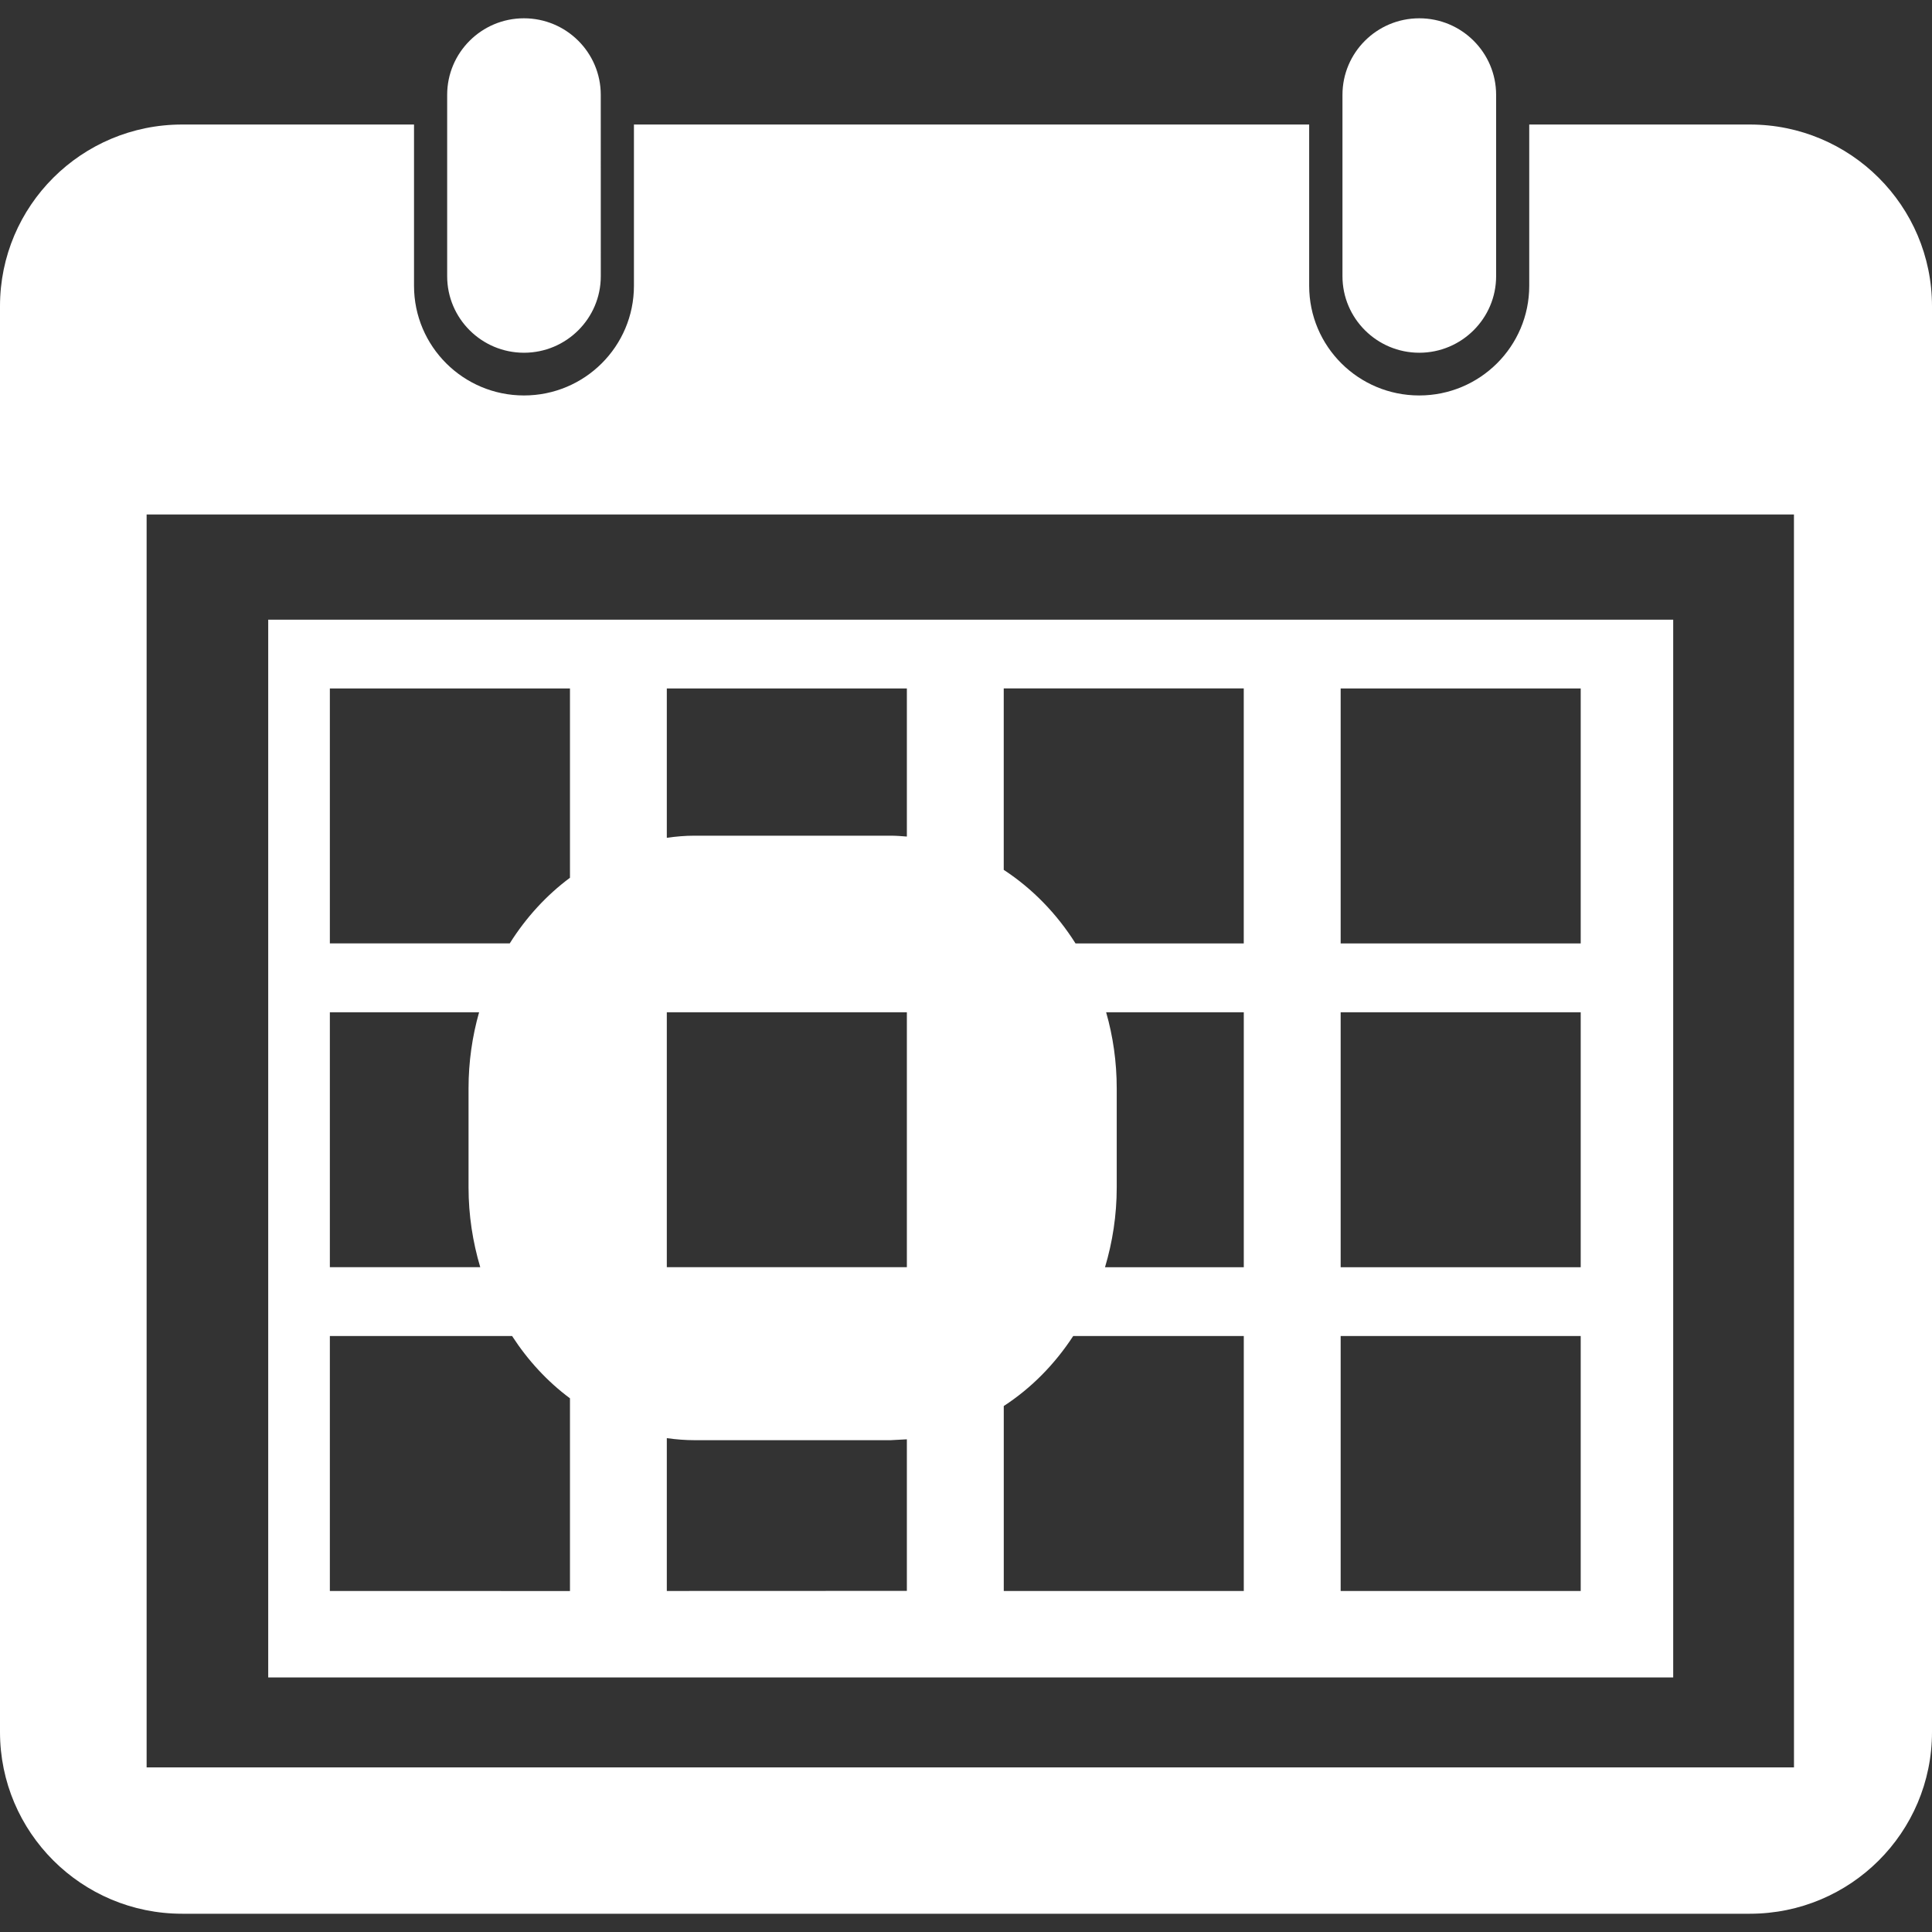 <?xml version="1.0" encoding="utf-8"?>
<!-- Generator: Adobe Illustrator 15.0.0, SVG Export Plug-In . SVG Version: 6.00 Build 0)  -->
<!DOCTYPE svg PUBLIC "-//W3C//DTD SVG 1.1//EN" "http://www.w3.org/Graphics/SVG/1.1/DTD/svg11.dtd">
<svg version="1.1" id="Layer_1" xmlns="http://www.w3.org/2000/svg" xmlns:xlink="http://www.w3.org/1999/xlink" x="0px" y="0px"
	 width="64px" height="64px" viewBox="0 0 64 64" enable-background="new 0 0 64 64" xml:space="preserve">
<rect x="0" y="0" width="64" height="64" fill="#333333" stroke="none"/>
<path class="front" fill="#FFFFFF" d="M57.967,4.125h-7.309v5.343c0,2.007-1.633,3.632-3.645,3.632c-2.014,0-3.645-1.625-3.645-3.632V4.125H21
	v5.343c0,2.007-1.631,3.632-3.643,3.632c-2.01,0-3.642-1.625-3.642-3.632V4.125H6.033C2.7,4.125,0,6.818,0,10.142v47.233
	c0,3.322,2.7,6.02,6.033,6.02h51.934c3.331,0,6.033-2.689,6.033-6.02V10.143C64,6.818,61.298,4.125,57.967,4.125z M59.428,58.547
	H4.857V17.042h54.57L59.428,58.547z M8.885,20.528v35.04h46.542v-35.04H8.885z M30.041,22.806v4.906
	c-0.178-0.014-0.356-0.029-0.54-0.029h-6.49c-0.313,0-0.62,0.027-0.922,0.07v-4.947H30.041z M22.089,33.532h7.952v8.446h-7.952
	V33.532z M10.927,22.806h7.954v6.271c-0.78,0.579-1.457,1.318-1.995,2.174h-5.959V22.806z M10.927,33.532h4.944
	c-0.227,0.798-0.35,1.646-0.35,2.523v3.278c0,0.924,0.14,1.813,0.388,2.645h-4.982V33.532z M10.927,52.703v-8.445h6.037
	c0.525,0.81,1.172,1.51,1.917,2.063v6.384L10.927,52.703z M22.089,52.703v-5.063c0.302,0.043,0.61,0.068,0.922,0.068h6.49
	l0.54-0.029v5.021L22.089,52.703z M41.202,52.703h-7.951v-6.127c0.905-0.587,1.687-1.379,2.3-2.318h5.651V52.703z M41.202,41.979
	h-4.597c0.248-0.832,0.388-1.719,0.388-2.645v-3.278c0-0.88-0.123-1.729-0.351-2.523h4.56V41.979z M41.202,31.252h-5.574
	c-0.625-0.992-1.437-1.822-2.378-2.437v-6.01h7.951v8.444L41.202,31.252z M52.363,52.703h-7.952v-8.445h7.952V52.703z
	 M52.363,41.979h-7.952v-8.446h7.952V41.979z M52.363,31.252h-7.952v-8.445h7.952V31.252z M19.902,9.15
	c0,1.397-1.139,2.535-2.545,2.535c-1.405,0-2.544-1.138-2.544-2.535V3.142c0-1.399,1.139-2.536,2.543-2.536
	c1.406,0,2.545,1.136,2.545,2.536L19.902,9.15z M49.561,9.15c0,1.397-1.142,2.535-2.545,2.535c-1.404,0-2.545-1.138-2.545-2.535
	V3.142c0-1.399,1.139-2.536,2.545-2.536c1.404,0,2.545,1.136,2.545,2.536V9.15z"/>
</svg>
